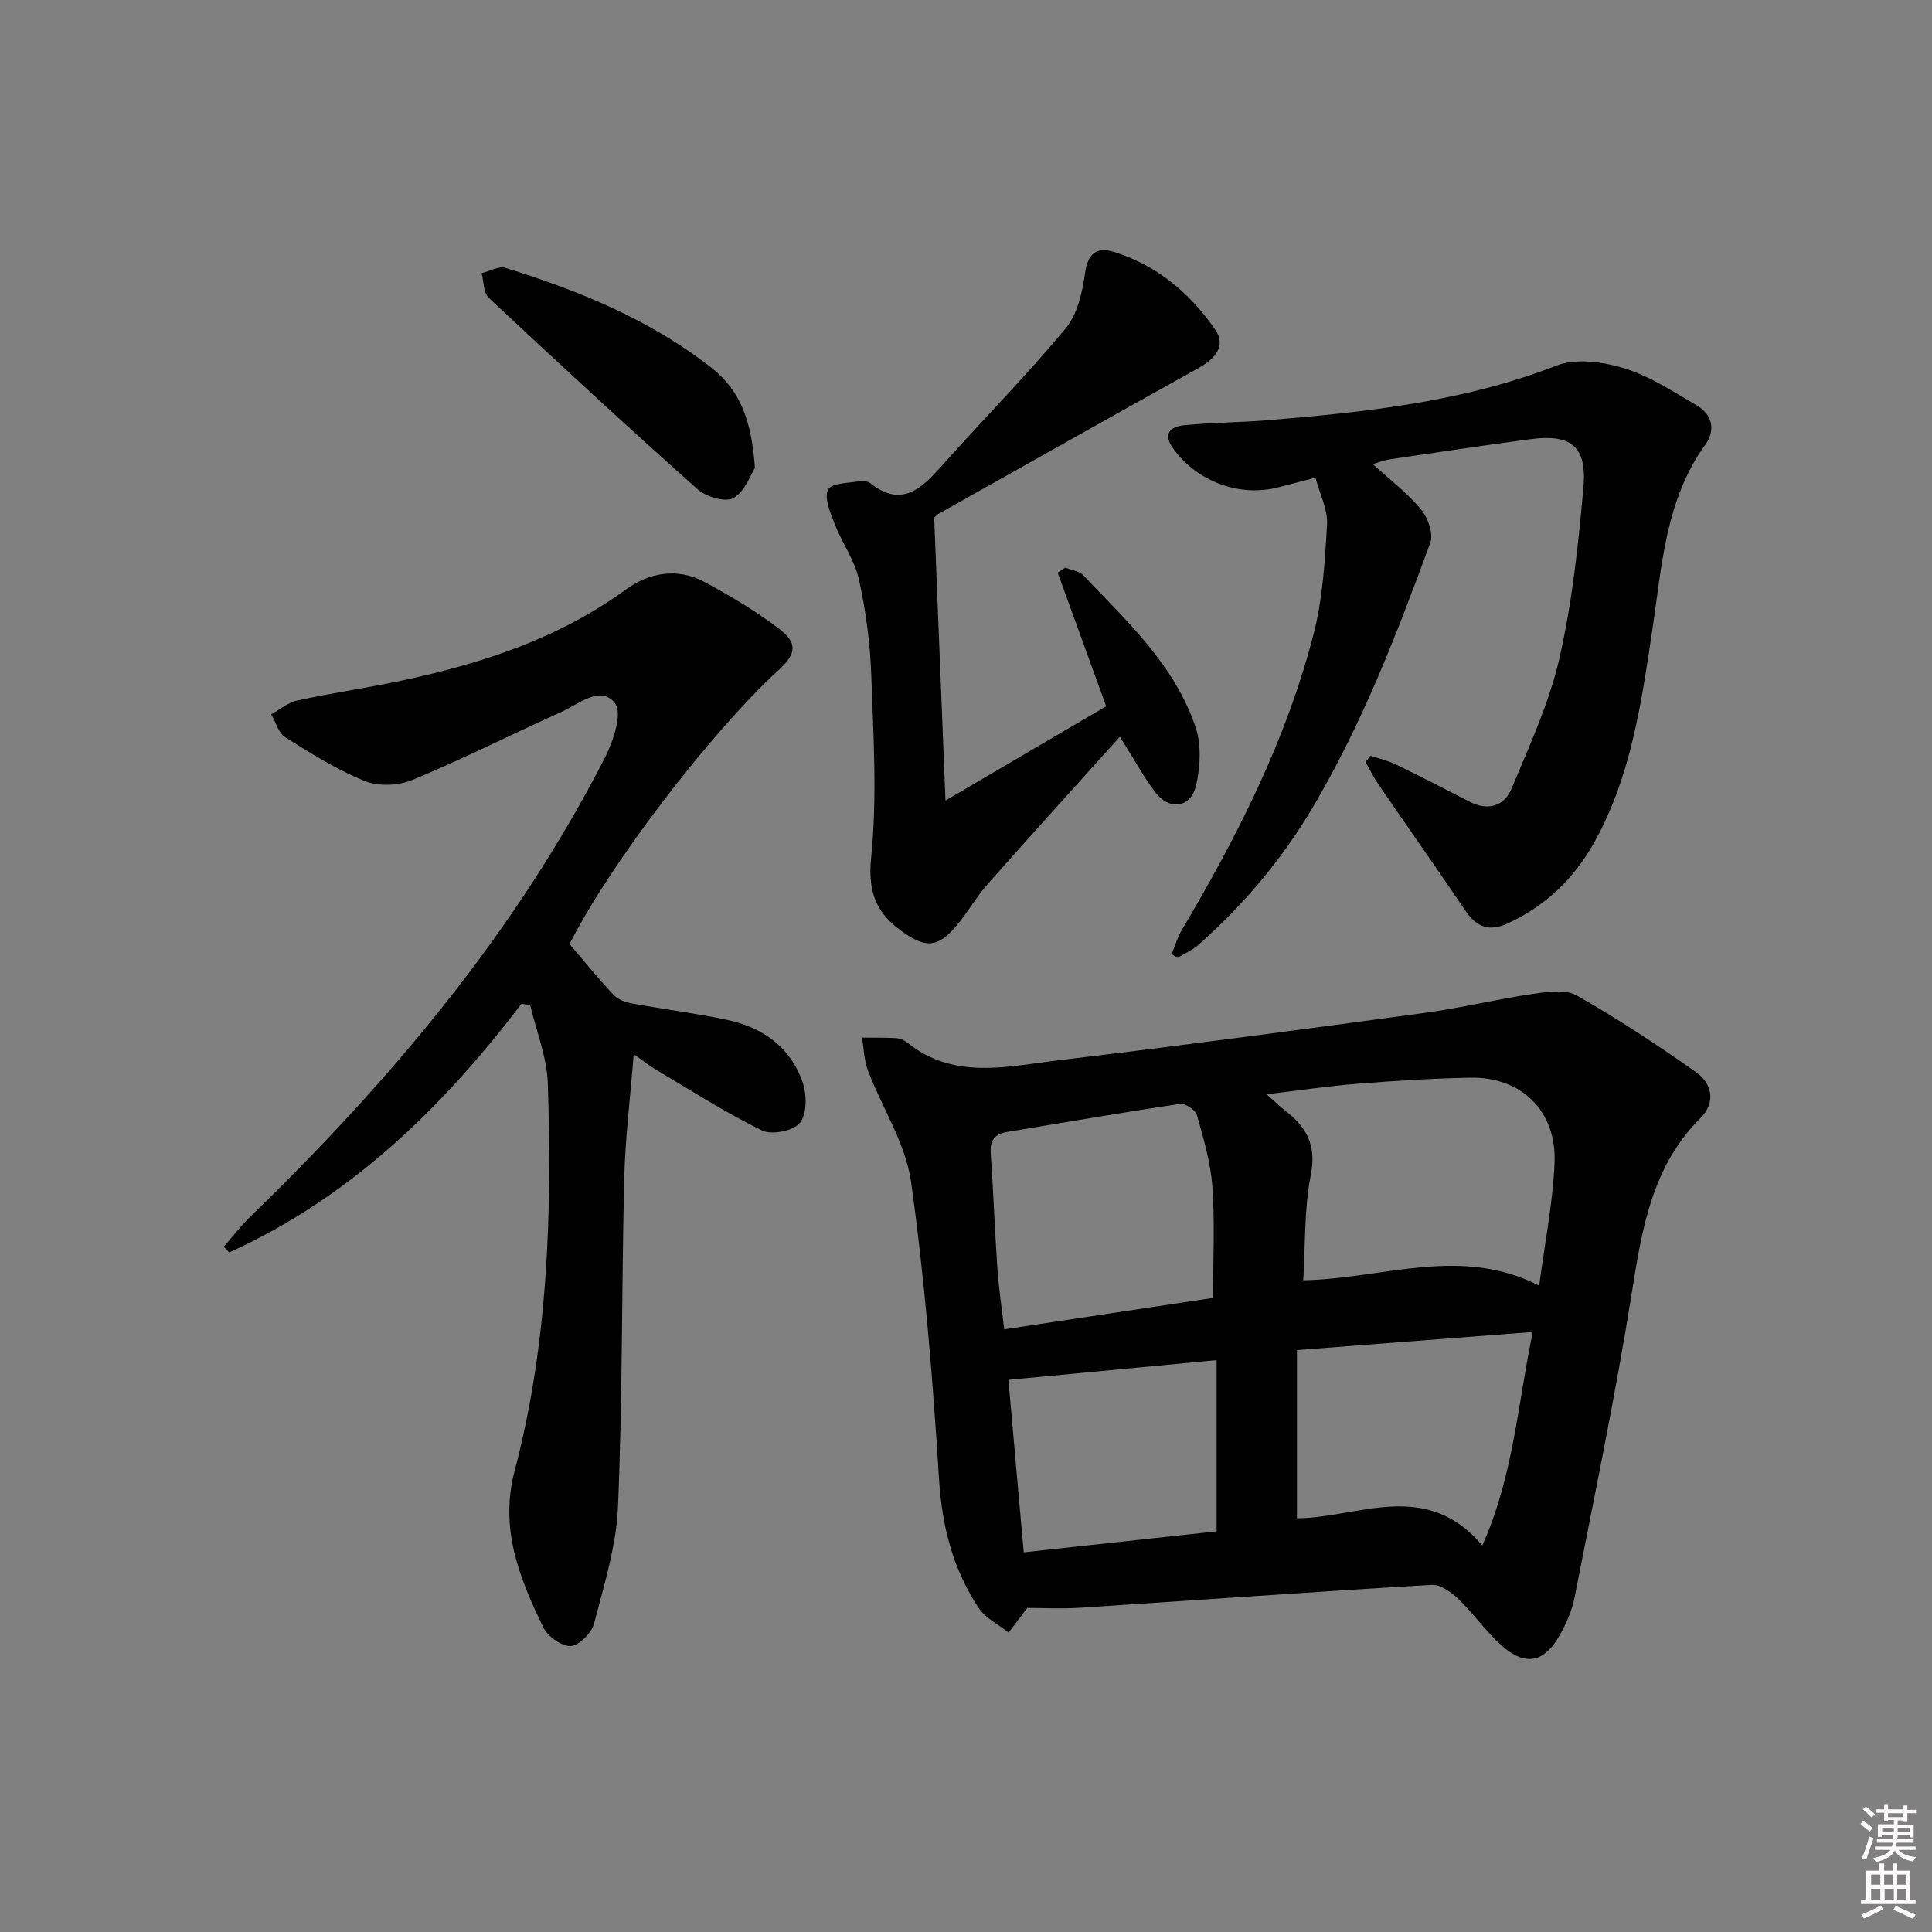 <svg enable-background="new 0 0 400 400" viewBox="0 0 400 400" xmlns="http://www.w3.org/2000/svg"><rect x="0" y="0" width="400" height="400" fill="#808080" stroke="none"/><path d="m385.2 377.6.6-.6c.6.4 1.3.9 1.9 1.5l-.6.7c-.8-.6-1.4-1.1-1.9-1.6zm.3 7.1c.6-1.4 1.1-2.9 1.5-4.5.3.1.6.3.9.4-.5 1.4-1 2.9-1.5 4.4l-.9-.2zm.2-10.1.6-.6c.7.5 1.3 1.1 1.9 1.6l-.7.7c-.6-.6-1.2-1.2-1.8-1.7zm8.4-.8h.8v.9h1.8v.7h-1.8v1.8h-.8v-.3h-1.2v.9h3.3v2.6h-.8v-.4h-2.5c0 .3 0 .6-.1.8h3.4v.7h-3.5c0 .3-.1.6-.1.8h4v.7h-3.5c.7.9 1.9 1.3 3.6 1.5-.2.2-.4.5-.6.9-1.9-.3-3.2-1.1-3.8-2.3-.5 1.1-1.8 2-3.9 2.4-.2-.3-.4-.5-.6-.8 1.9-.4 3.1-.9 3.6-1.7h-3.2v-.7h3.5c.1-.2.1-.5.2-.8h-3.3v-.7h3.4c0-.2 0-.5 0-.8h-2.4v.3h-.8v-2.6h3.3v-.9h-1.2v.3h-.8v-1.8h-1.8v-.7h1.8v-.9h.8v.9h3.2zm-4.4 5.5h2.4c0-.3 0-.6 0-.9h-2.4zm1.2-3.1h3.2v-.8h-3.2zm4.4 2.2h-2.4v.9h2.5v-.9z" fill="#fcfafa"/><path d="m389.2 385.8h.9v1.5h1.8v-1.5h.9v1.5h2.7v6h1.1v.9h-11.3v-.9h1.1v-6h2.7v-1.5zm.2 8.7.5.8c-1.2.6-2.5 1.3-4 1.9-.2-.3-.3-.6-.6-.8 1.6-.6 3-1.3 4.1-1.9zm-2-4.3h1.9v-2.1h-1.9zm0 3.1h1.9v-2.2h-1.9zm2.7-3.1h1.9v-2.1h-1.9zm.1 3.1h1.9v-2.2h-1.9zm2.3 1.3c1.4.6 2.7 1.2 4.1 1.8l-.5.9c-1.5-.7-2.8-1.4-4.1-1.9zm2.2-6.5h-1.9v2.1h1.9zm-1.9 5.2h1.9v-2.2h-1.9z" fill="#fcfafa"/><g fill="#010101"><path d="m212.67 332.91c-1.23 1.64-2.53 3.37-3.84 5.1-2.11-1.68-4.79-2.96-6.21-5.1-5.35-8.05-7.6-16.96-8.21-26.75-1.28-20.53-2.93-41.08-5.78-61.44-1.11-7.93-5.98-15.32-8.92-23.04-.81-2.13-.85-4.56-1.24-6.85 2.34.02 4.68-.03 7.02.1.79.05 1.68.4 2.3.9 9.71 7.85 20.78 4.95 31.45 3.68 25.21-3.01 50.39-6.37 75.55-9.78 7.55-1.02 15-2.84 22.54-3.95 3.01-.44 6.76-1.02 9.12.32 8.47 4.81 16.64 10.21 24.62 15.82 3.38 2.37 4.26 6.29 1.01 9.54-9.95 9.94-12.08 22.65-14.17 35.81-3.38 21.28-7.79 42.39-11.93 63.55-.53 2.71-1.74 5.39-3.11 7.82-3.12 5.53-7.01 6.37-11.79 2.21-3.36-2.91-5.92-6.72-9.15-9.81-1.47-1.41-3.73-3.02-5.54-2.91-24.21 1.42-48.41 3.16-72.61 4.73-3.77.26-7.56.05-11.11.05zm106-66.73c1.17-8.91 2.82-17.1 3.18-25.34.48-10.78-6.84-17.92-17.44-17.72-7.81.15-15.62.65-23.41 1.26-5.95.47-11.86 1.36-18.77 2.18 1.9 1.68 2.84 2.6 3.88 3.4 4.4 3.39 6.49 7.15 5.28 13.28-1.4 7.06-1.11 14.45-1.57 21.83 16.55-.32 32.5-7.24 48.85 1.11zm-67.52 2.54c0-8.08.39-15.55-.14-22.96-.35-5.02-1.82-9.99-3.19-14.87-.3-1.07-2.42-2.5-3.5-2.34-11.95 1.77-23.85 3.84-35.77 5.8-2.54.42-3.62 1.68-3.43 4.38.55 7.95.83 15.92 1.38 23.87.28 4.06.89 8.1 1.41 12.63 14.86-2.23 29.08-4.37 43.24-6.51zm17.37 10.8v34.82c12.59-.03 26.61-8.29 38.38 5.64 6.49-14.58 7.29-29.17 10.44-44.21-16.47 1.27-32.12 2.47-48.82 3.75zm-16.63 37.53c0-12.26 0-23.77 0-35.45-14.89 1.41-28.84 2.73-43.11 4.08 1.01 11.38 2.06 23.21 3.17 35.71 13.77-1.5 26.95-2.93 39.94-4.34z"/><path d="m107.95 207.83c-16.46 21.67-35.54 40.15-60.49 51.47-.38-.39-.76-.78-1.14-1.17 1.8-2.05 3.46-4.24 5.41-6.13 29.06-28.19 54.93-58.87 73.51-95.13 1.74-3.4 3.68-9.24 2.09-11.27-3-3.83-7.49.17-11.09 1.79-10.3 4.64-20.4 9.75-30.82 14.08-2.89 1.2-7.04 1.39-9.88.24-5.78-2.33-11.17-5.73-16.48-9.06-1.41-.88-1.95-3.13-2.9-4.76 1.78-.98 3.46-2.45 5.37-2.86 7.11-1.54 14.33-2.58 21.45-4.08 16.67-3.53 32.63-8.71 46.66-18.94 4.7-3.43 10.58-4.52 16.1-1.58 5.38 2.87 10.67 6.04 15.52 9.71 3.95 3 3.61 5.22-.03 8.57-14.24 13.06-35.05 40.33-43.31 56.75 3.02 3.52 5.94 7.15 9.12 10.53.9.96 2.49 1.52 3.86 1.77 6.52 1.2 13.12 2.01 19.6 3.38 7.45 1.57 13.26 5.72 15.73 13.11.84 2.51.83 6.49-.64 8.26-1.37 1.65-5.82 2.52-7.84 1.54-7.53-3.68-14.62-8.25-21.86-12.53-1.27-.75-2.42-1.68-4.69-3.26-.72 9.15-1.76 17.44-1.96 25.74-.55 22.63-.34 45.28-1.29 67.89-.34 8.14-2.88 16.24-4.95 24.22-.51 1.96-3.08 4.58-4.82 4.68-1.87.11-4.78-1.97-5.69-3.85-4.94-10.19-9.1-20.44-5.94-32.43 6.92-26.28 7.75-53.21 6.87-80.19-.18-5.45-2.39-10.84-3.66-16.26-.61-.07-1.21-.15-1.81-.23z"/><path d="m283.77 156.46c1.77.61 3.63 1.04 5.3 1.85 5.08 2.46 10.11 5.04 15.12 7.64 3.86 2 7.22 1.01 8.77-2.7 3.68-8.83 7.77-17.66 9.89-26.91 2.65-11.59 3.93-23.56 4.98-35.44.75-8.55-2.58-11.1-11.08-9.96-9.7 1.3-19.38 2.74-29.06 4.17-1.11.16-2.18.61-3.47.98 3.53 3.22 7.13 5.95 9.95 9.33 1.44 1.72 2.66 5.05 1.97 6.92-6.91 18.87-14.14 37.61-24.46 55.01-6.36 10.72-14.27 20.04-23.55 28.26-1.28 1.13-2.94 1.83-4.42 2.73-.37-.28-.74-.56-1.12-.84.7-1.68 1.21-3.47 2.13-5.02 11.48-19.37 21.64-39.37 27.26-61.28 1.88-7.32 2.34-15.07 2.77-22.66.17-3.06-1.49-6.22-2.4-9.63-3.08.79-5.29 1.35-7.49 1.94-8.1 2.15-16.9-1.04-21.9-7.9-2.4-3.28-.54-4.67 2.44-4.94 5.78-.53 11.6-.55 17.38-1.03 20.2-1.69 40.27-3.8 59.46-11.28 4.05-1.58 9.65-.79 14.03.55 5.29 1.62 10.15 4.83 15 7.67 3.25 1.9 3.98 5.11 1.79 8.15-8.28 11.49-8.97 25.08-10.96 38.31-2.27 15.13-4.39 30.27-11.98 43.94-4.17 7.5-10.01 13.16-17.84 16.81-3.88 1.81-6.55.9-8.89-2.58-5.94-8.8-12.06-17.48-18.06-26.24-.99-1.44-1.75-3.03-2.62-4.55.35-.43.7-.86 1.06-1.3z"/><path d="m231.86 152.53c-9.26 10.3-18.4 20.36-27.4 30.55-2.41 2.73-4.21 6-6.59 8.76-3.72 4.32-6.15 4.44-10.74 1.27-5.52-3.8-7.52-8.12-6.77-15.52 1.27-12.51.47-25.27.02-37.9-.23-6.6-1.12-13.27-2.55-19.72-.88-3.99-3.49-7.56-5-11.45-.9-2.32-2.25-5.41-1.38-7.16.69-1.39 4.42-1.33 6.82-1.78.59-.11 1.43.09 1.91.46 6.5 5.14 10.58 1.14 14.8-3.59 8.5-9.54 17.49-18.65 25.65-28.45 2.45-2.94 3.46-7.5 4.02-11.48.58-4.13 2.47-5.45 5.95-4.37 8.92 2.76 15.8 8.57 20.99 16.09 2.37 3.43-.09 6.09-3.44 7.95-17.99 10.02-35.93 20.13-53.89 30.22-.28.16-.49.44-.85.78.76 19.07 1.52 38.21 2.34 58.56 12.03-7.06 22.54-13.22 33.27-19.52-3.35-9.24-6.7-18.45-10.04-27.67.53-.35 1.05-.7 1.58-1.05 1.26.52 2.87.72 3.73 1.62 9.06 9.49 18.89 18.55 23.23 31.39 1.23 3.64 1.01 8.19.13 12.02-1.08 4.75-5.54 5.36-8.5 1.45-2.48-3.29-4.46-6.97-7.29-11.46z"/><path d="m156.3 96.87c-.85 1.32-2.02 4.81-4.41 6.23-1.62.96-5.67-.2-7.43-1.77-14.61-13.01-28.98-26.28-43.26-39.65-1.12-1.05-1.02-3.39-1.49-5.12 1.66-.4 3.55-1.53 4.95-1.1 15.26 4.74 29.94 10.72 42.69 20.73 6.15 4.83 8.27 11.32 8.95 20.68z"/></g></svg>